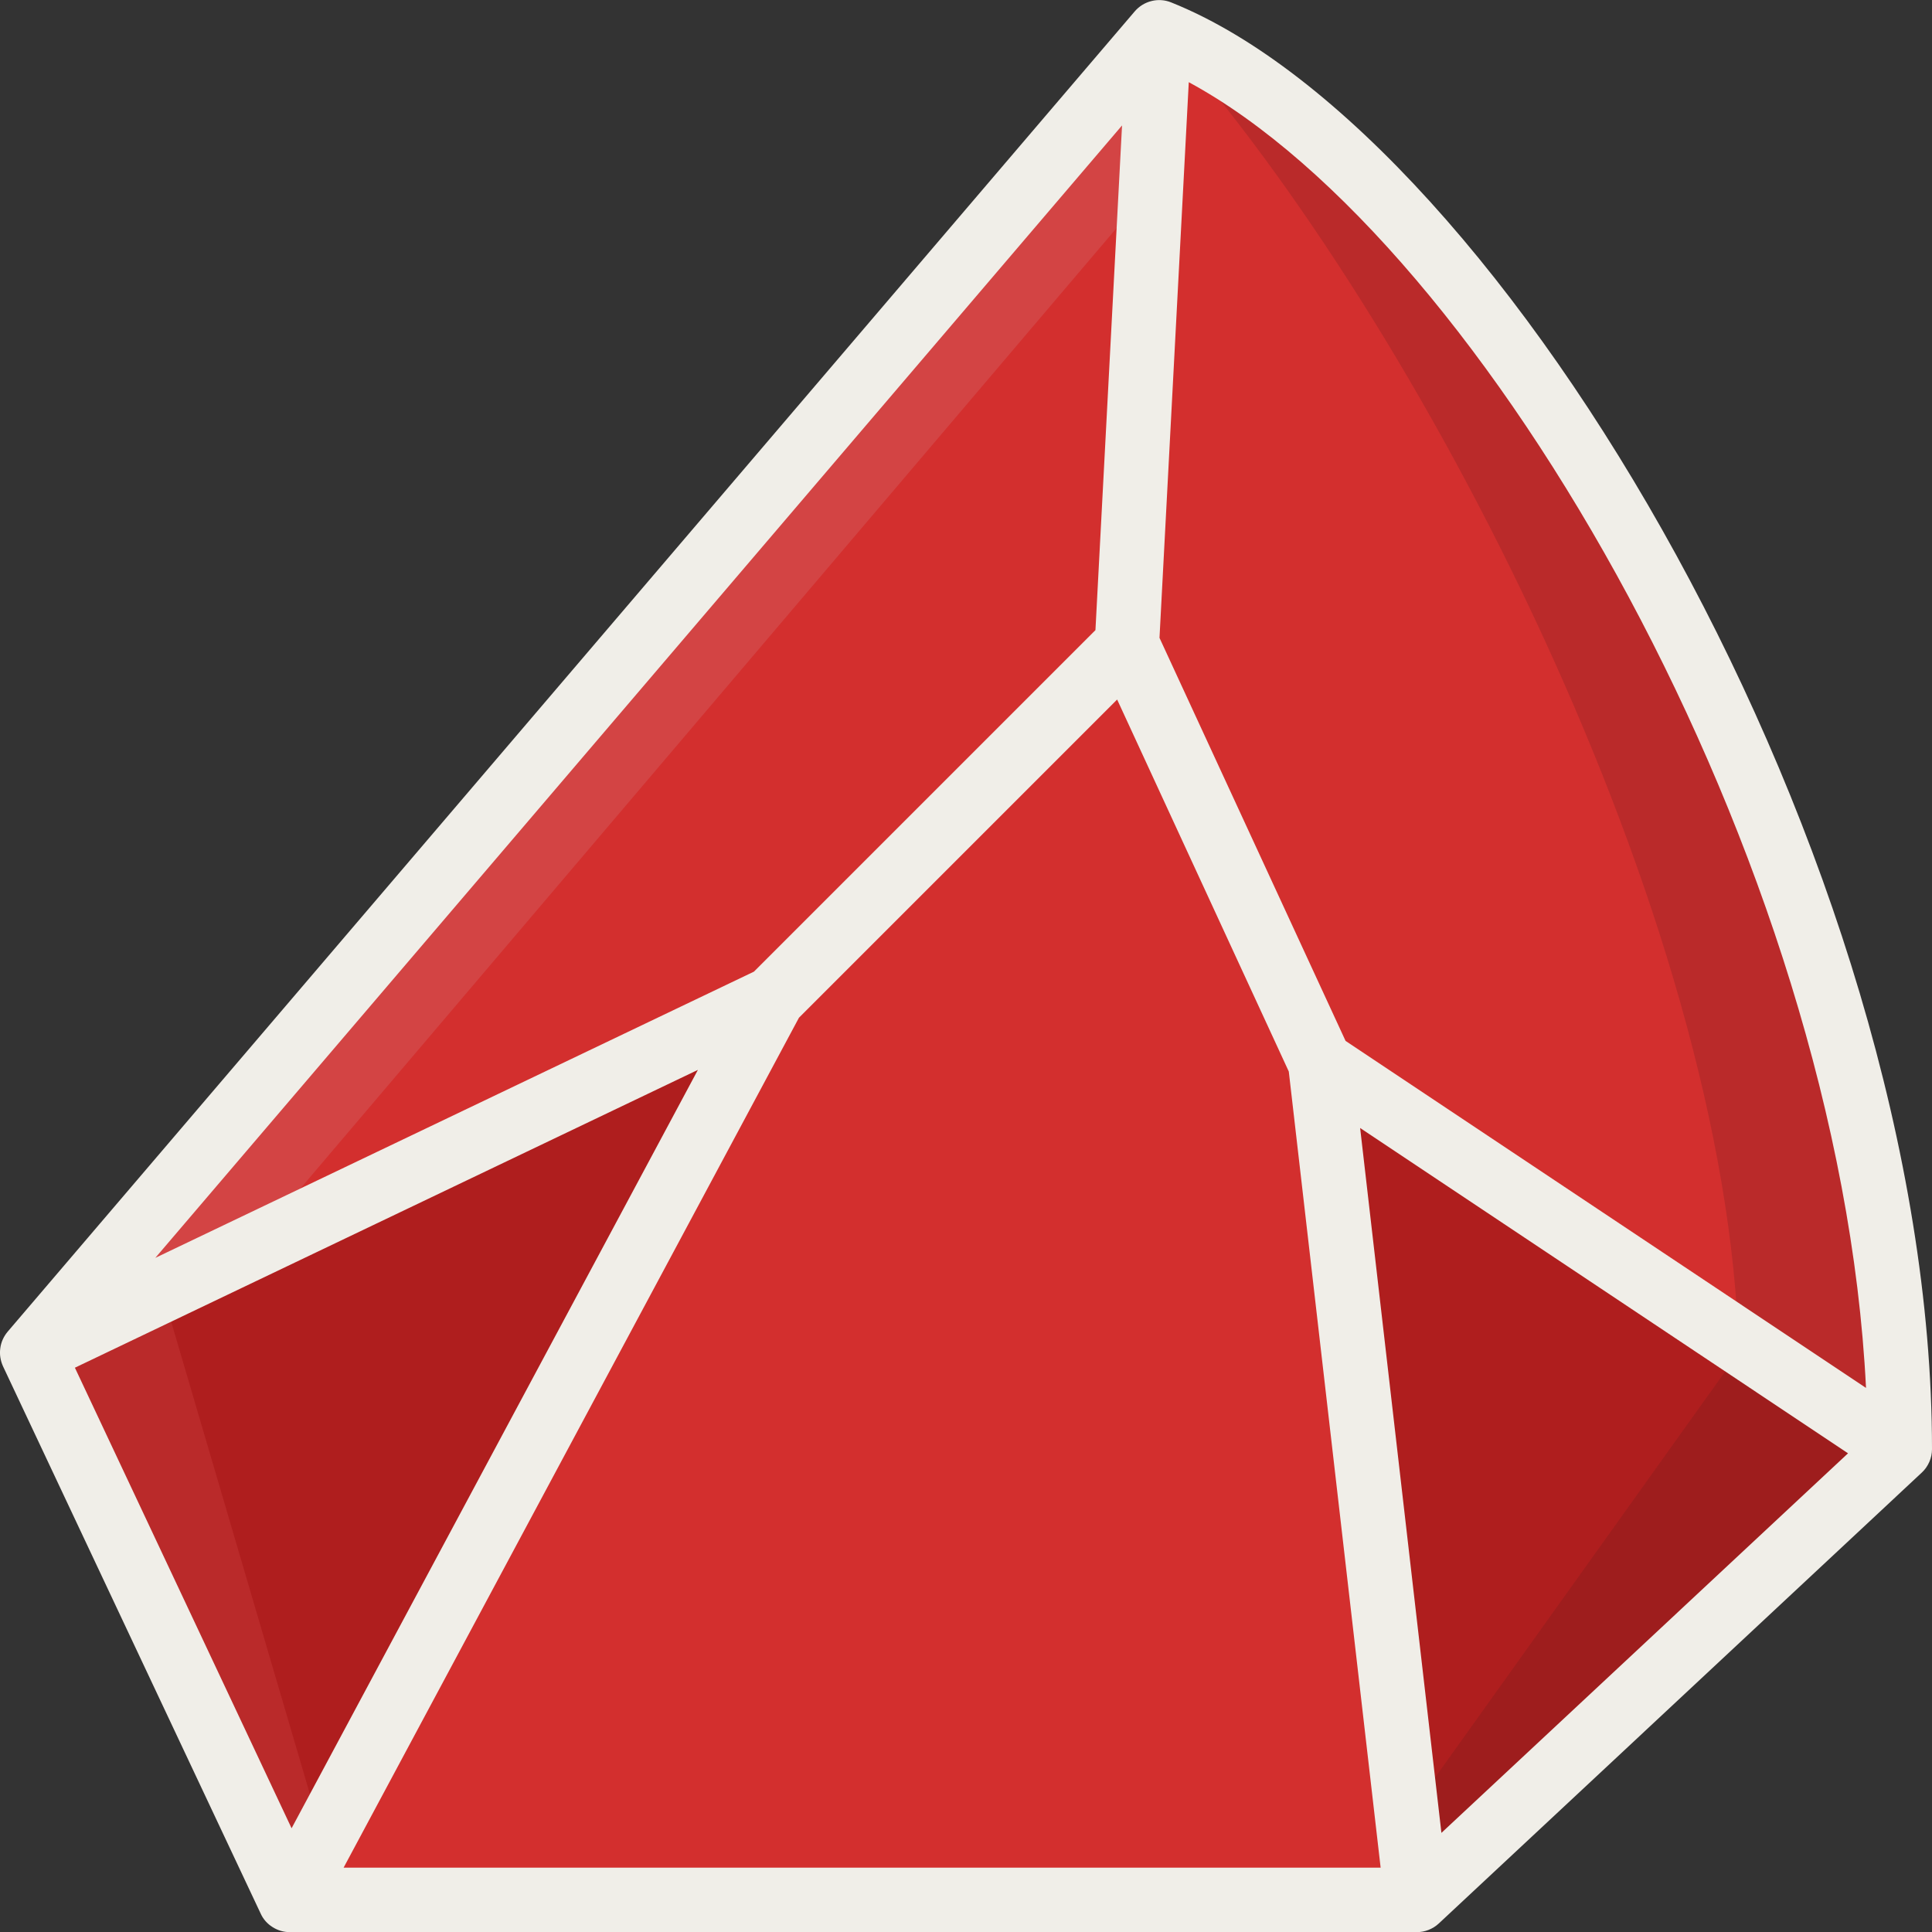 <svg width="13" height="13" viewBox="0 0 13 13" fill="none" xmlns="http://www.w3.org/2000/svg">
<rect x="0" y="0" width="13" height="13" fill="#333333" stroke="none"/>
<g clip-path="url(#clip0_77:2)">
<path d="M12.783 9.75L9.56 12.783L8.916 7.15L12.783 9.75Z" fill="#AF1E1E"/>
<path d="M8.916 7.15L8.916 7.155L8.988 7.199L8.916 7.15Z" fill="#9E1D1D"/>
<path d="M12.783 9.75L11.7 9.1L9.533 12.133L9.56 12.783L12.783 9.75Z" fill="#9E1D1D"/>
<path d="M5.2 6.717L1.951 12.783L0.217 9.102L5.2 6.717Z" fill="#AF1E1E"/>
<path d="M0.217 9.102L1.951 12.783L2.167 12.35L1.09 8.683L0.217 9.102Z" fill="#BA2A2A"/>
<path d="M7.8 0.217L7.594 4.164L5.149 6.619L0.433 8.883L7.8 0.217Z" fill="#D32F2E"/>
<path d="M7.8 0.217L0.433 8.883L1.843 8.207L7.745 1.262L7.8 0.217Z" fill="#D34444"/>
<path d="M9.533 12.783H2.028L5.283 6.679L7.615 4.333L8.879 7.092L9.533 12.783Z" fill="#D32F2E"/>
<path d="M12.783 9.75L8.919 7.181L7.59 4.307L7.805 0.217C9.982 1.24 12.688 5.878 12.783 9.75Z" fill="#D32F2E"/>
<path d="M12.783 9.75C12.689 5.899 10.011 1.291 7.84 0.235C9.545 2.142 11.628 6.166 11.7 9.1L12.783 9.75Z" fill="#BA2A2A"/>
<path d="M7.88 0.016C7.838 -0.001 7.792 -0.004 7.748 0.007C7.704 0.018 7.665 0.042 7.635 0.077L0.052 8.96C0.025 8.992 0.007 9.031 0.002 9.072C-0.004 9.113 0.003 9.155 0.02 9.193L1.754 12.876C1.771 12.914 1.799 12.945 1.834 12.967C1.868 12.989 1.909 13.001 1.95 13.001H9.533C9.588 13.001 9.641 12.98 9.681 12.943L12.931 9.909C12.953 9.889 12.97 9.864 12.982 9.837C12.994 9.81 13 9.78 13 9.751C13 5.791 10.116 0.91 7.88 0.016ZM12.556 9.339L9.054 7.004L7.802 4.292L7.999 0.553C9.991 1.631 12.38 5.781 12.556 9.339ZM7.371 4.24L5.073 6.538L1.045 8.464L7.55 0.844L7.371 4.24ZM5.376 6.848L7.517 4.707L8.672 7.21L9.29 12.567H2.312L5.376 6.848ZM9.152 7.59L12.435 9.779L9.699 12.333L9.152 7.59ZM0.504 9.203L4.696 7.199L1.962 12.302L0.504 9.203Z" fill="#F0EEE8"/>
</g>
<defs>
<clipPath id="clip0_77:2">
<rect width="13" height="13" fill="white"/>
</clipPath>
</defs>
</svg>
